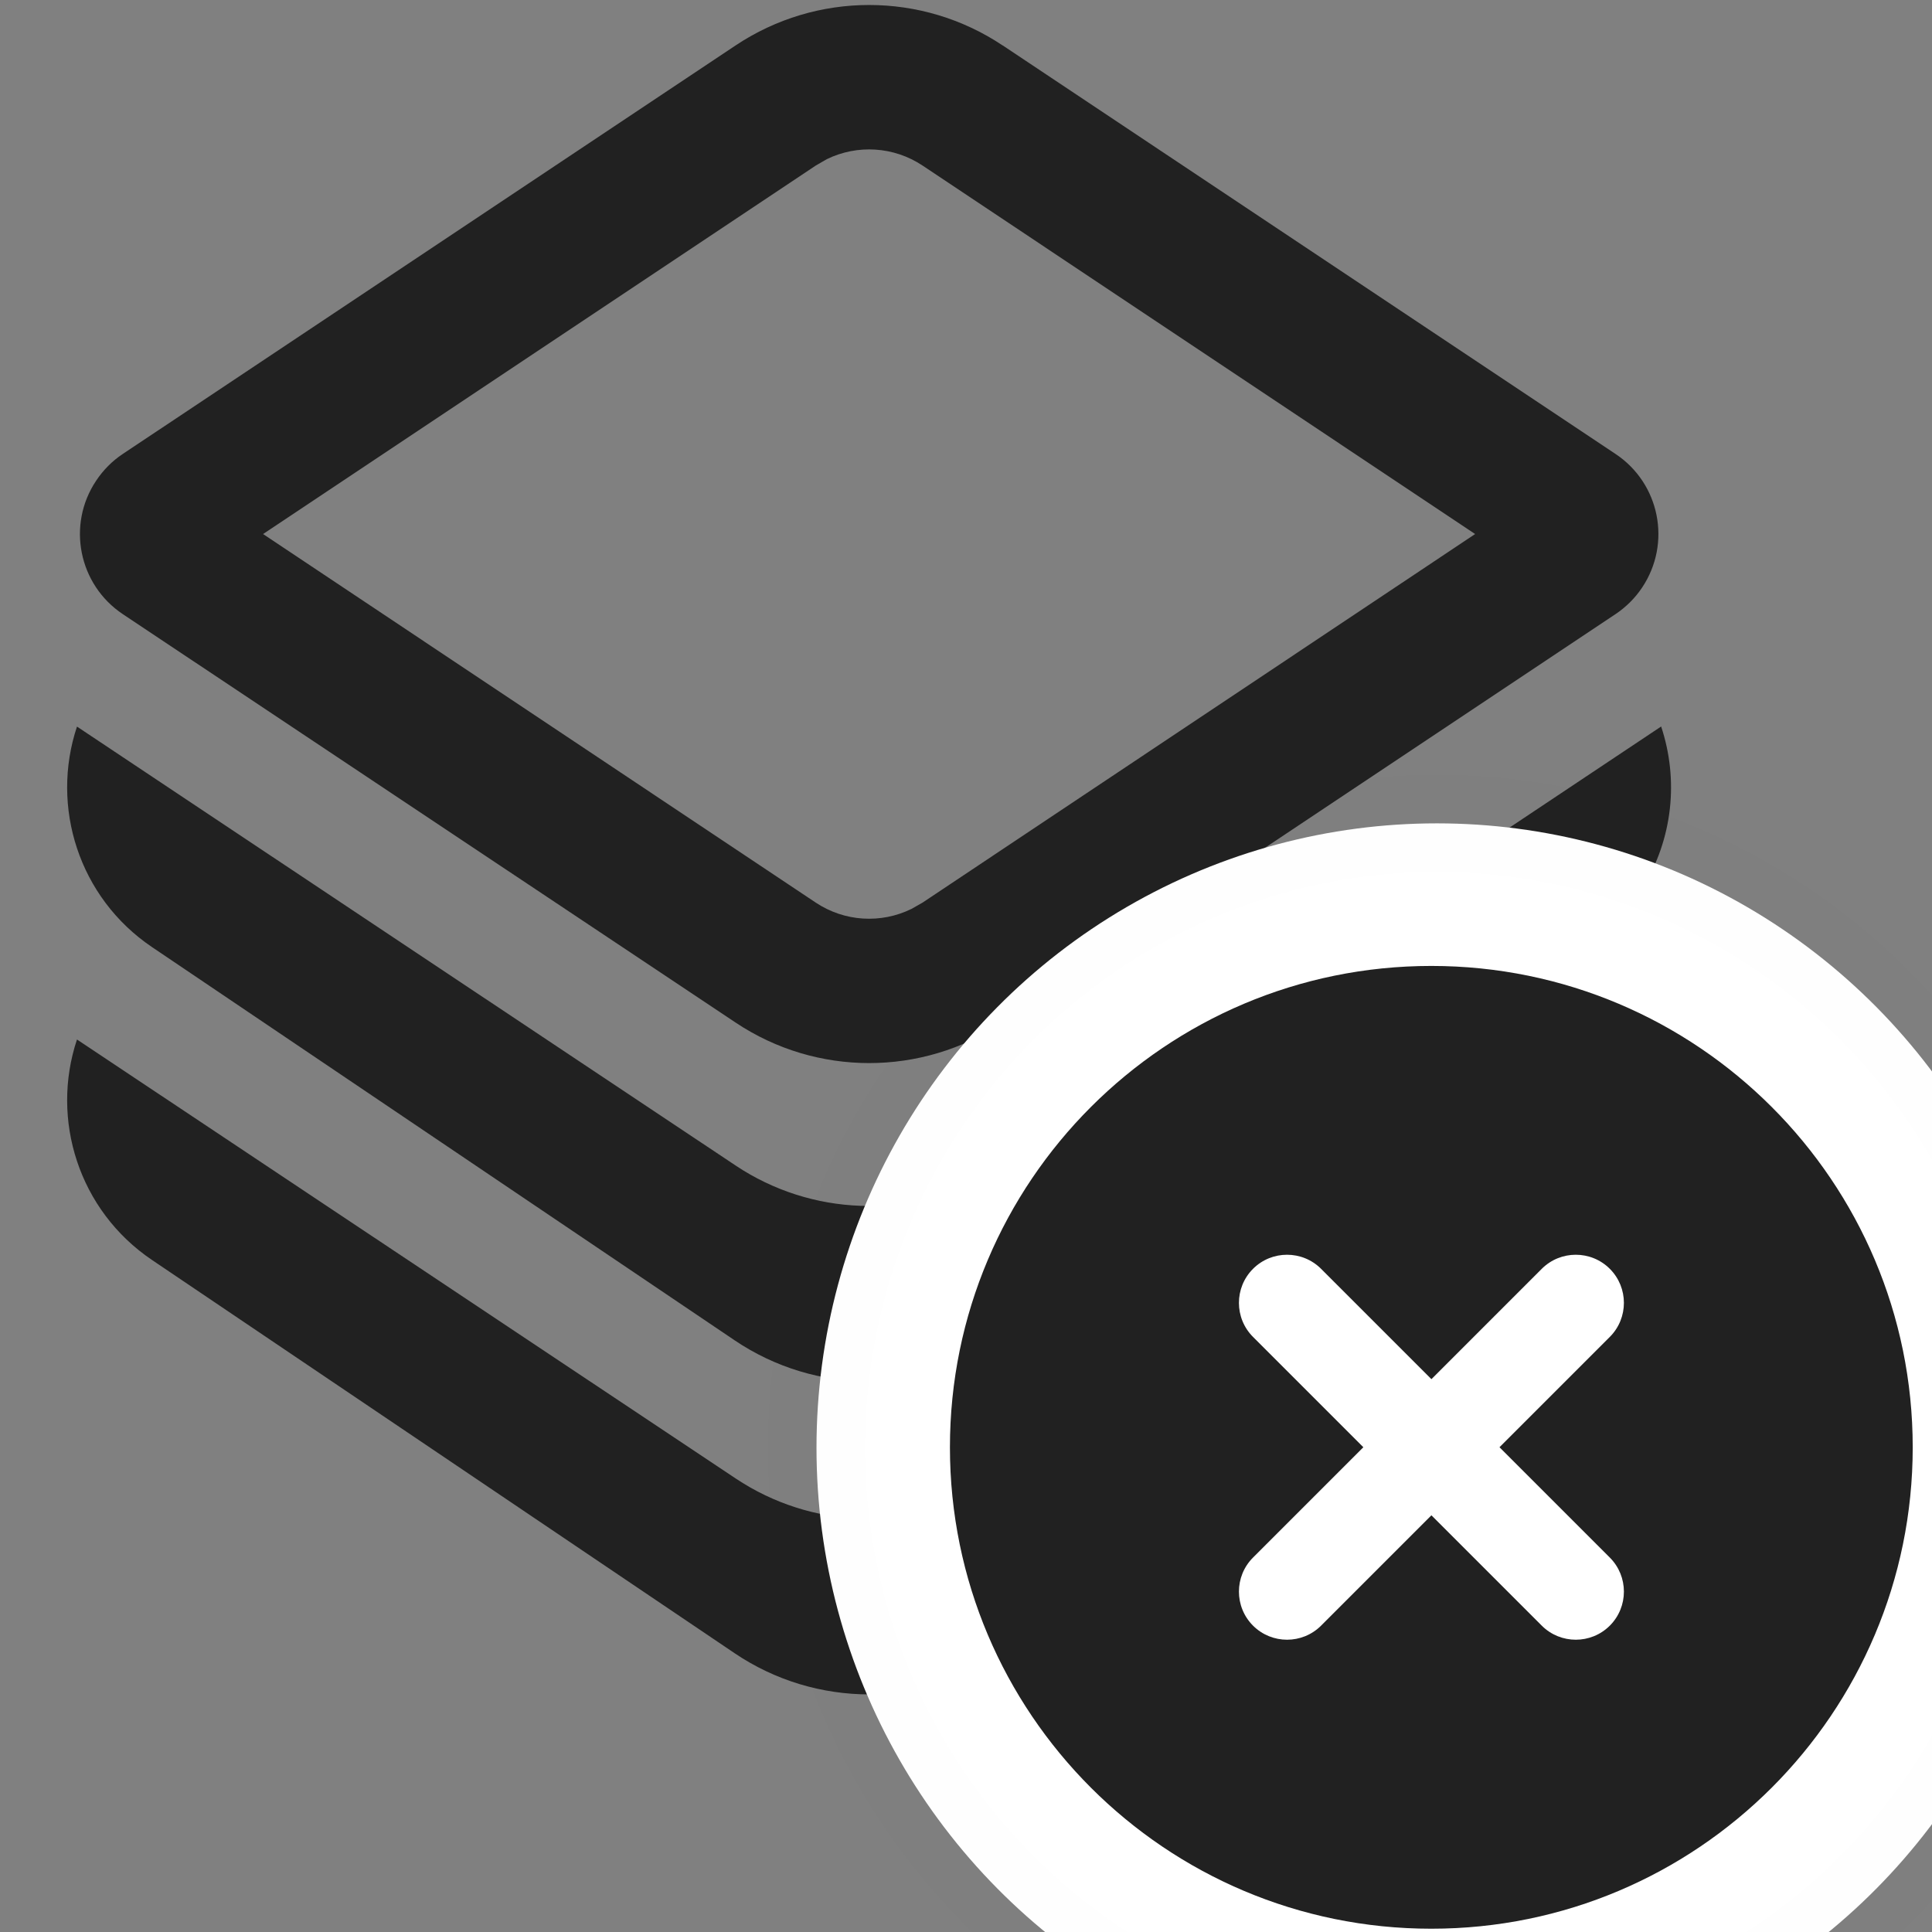 <?xml version="1.0" encoding="UTF-8" standalone="no"?>
<svg
   width="24"
   height="24"
   viewBox="0 0 24 24"
   fill="none"
   version="1.1"
   id="svg4"
   sodipodi:docname="md-layer-delete.svg"
   inkscape:version="1.1.2 (0a00cf5339, 2022-02-04, custom)"
   xmlns:inkscape="http://www.inkscape.org/namespaces/inkscape"
   xmlns:sodipodi="http://sodipodi.sourceforge.net/DTD/sodipodi-0.dtd"
   xmlns="http://www.w3.org/2000/svg"
   xmlns:svg="http://www.w3.org/2000/svg">
  <rect x="0" y="0" width="24" height="24" fill="#808080" stroke="none"/>
  <defs
     id="defs8" />
  <sodipodi:namedview
     id="namedview6"
     pagecolor="#ffffff"
     bordercolor="#666666"
     borderopacity="1.0"
     inkscape:pageshadow="2"
     inkscape:pageopacity="0.0"
     inkscape:pagecheckerboard="0"
     showgrid="false"
     inkscape:zoom="22.892582"
     inkscape:cx="9.9595581"
     inkscape:cy="14.961178"
     inkscape:window-width="2264"
     inkscape:window-height="995"
     inkscape:window-x="947"
     inkscape:window-y="52"
     inkscape:window-maximized="0"
     inkscape:current-layer="svg4"
     showguides="true"
     inkscape:guide-bbox="true">
    <sodipodi:guide
       position="28.262,4.474"
       orientation="0,-1"
       id="guide823" />
  </sodipodi:namedview>
  <g
     id="g828"
     transform="matrix(1.196,0,0,1.196,-3.555,-3.532)">
    <path
       d="m 20.026,12.192 c -0.148,0.237 -0.345,0.441 -0.577,0.598 l -6.05,4.084 c -0.845,0.571 -1.952,0.571 -2.797,0 L 4.551,12.79 C 3.79,12.276 3.495,11.331 3.772,10.5 l 6.841,4.559 c 0.787,0.525 1.798,0.558 2.613,0.098 l 0.16,-0.098 6.84,-4.56 c 0.182,0.546 0.127,1.166 -0.202,1.692 z m 0.202,1.558 c 0.182,0.546 0.127,1.166 -0.202,1.692 -0.148,0.237 -0.345,0.441 -0.577,0.598 l -6.05,4.084 c -0.845,0.571 -1.952,0.571 -2.797,0 L 4.551,16.04 C 3.79,15.526 3.495,14.581 3.772,13.75 l 6.841,4.559 c 0.787,0.525 1.798,0.558 2.613,0.098 l 0.16,-0.098 z M 13.387,3.425 19.752,7.668 c 0.46,0.306 0.584,0.927 0.277,1.387 -0.073,0.11 -0.168,0.204 -0.277,0.277 l -6.365,4.243 c -0.84,0.56 -1.934,0.56 -2.773,0 L 4.248,9.332 C 3.789,9.026 3.664,8.405 3.971,7.946 4.044,7.836 4.138,7.741 4.248,7.668 L 10.613,3.425 c 0.84,-0.56 1.934,-0.56 2.773,0 z M 11.561,4.606 11.445,4.673 5.705,8.5 11.445,12.328 c 0.299,0.199 0.677,0.221 0.994,0.066 L 12.555,12.328 18.294,8.5 12.555,4.673 C 12.256,4.474 11.877,4.452 11.561,4.606 Z"
       fill="#212121"
       id="path2" />
    <ellipse
       style="fill:#ffffff;stroke:#000000;stroke-width:1.009;stroke-opacity:0.004"
       id="path855"
       cx="17.897"
       cy="17.991"
       rx="6.444"
       ry="6.486" />
    <path
       d="m 17.839,22.986 c 2.761,0 5,-2.239 5,-5 0,-2.761 -2.239,-5 -5,-5 -2.761,0 -5,2.239 -5,5 0,2.761 2.239,5 5,5 z m 1.854,-6.854 c 0.195,0.195 0.195,0.512 0,0.707 l -1.146,1.146 1.146,1.146 c 0.195,0.195 0.195,0.512 0,0.707 -0.195,0.195 -0.512,0.195 -0.707,0 l -1.146,-1.146 -1.146,1.146 c -0.195,0.195 -0.512,0.195 -0.707,0 -0.195,-0.195 -0.195,-0.512 0,-0.707 l 1.146,-1.146 -1.146,-1.146 c -0.195,-0.195 -0.195,-0.512 0,-0.707 0.195,-0.195 0.512,-0.195 0.707,0 l 1.146,1.146 1.146,-1.146 c 0.195,-0.195 0.512,-0.195 0.707,0 z"
       fill="#212121"
       id="path2-5" />
  </g>
</svg>
